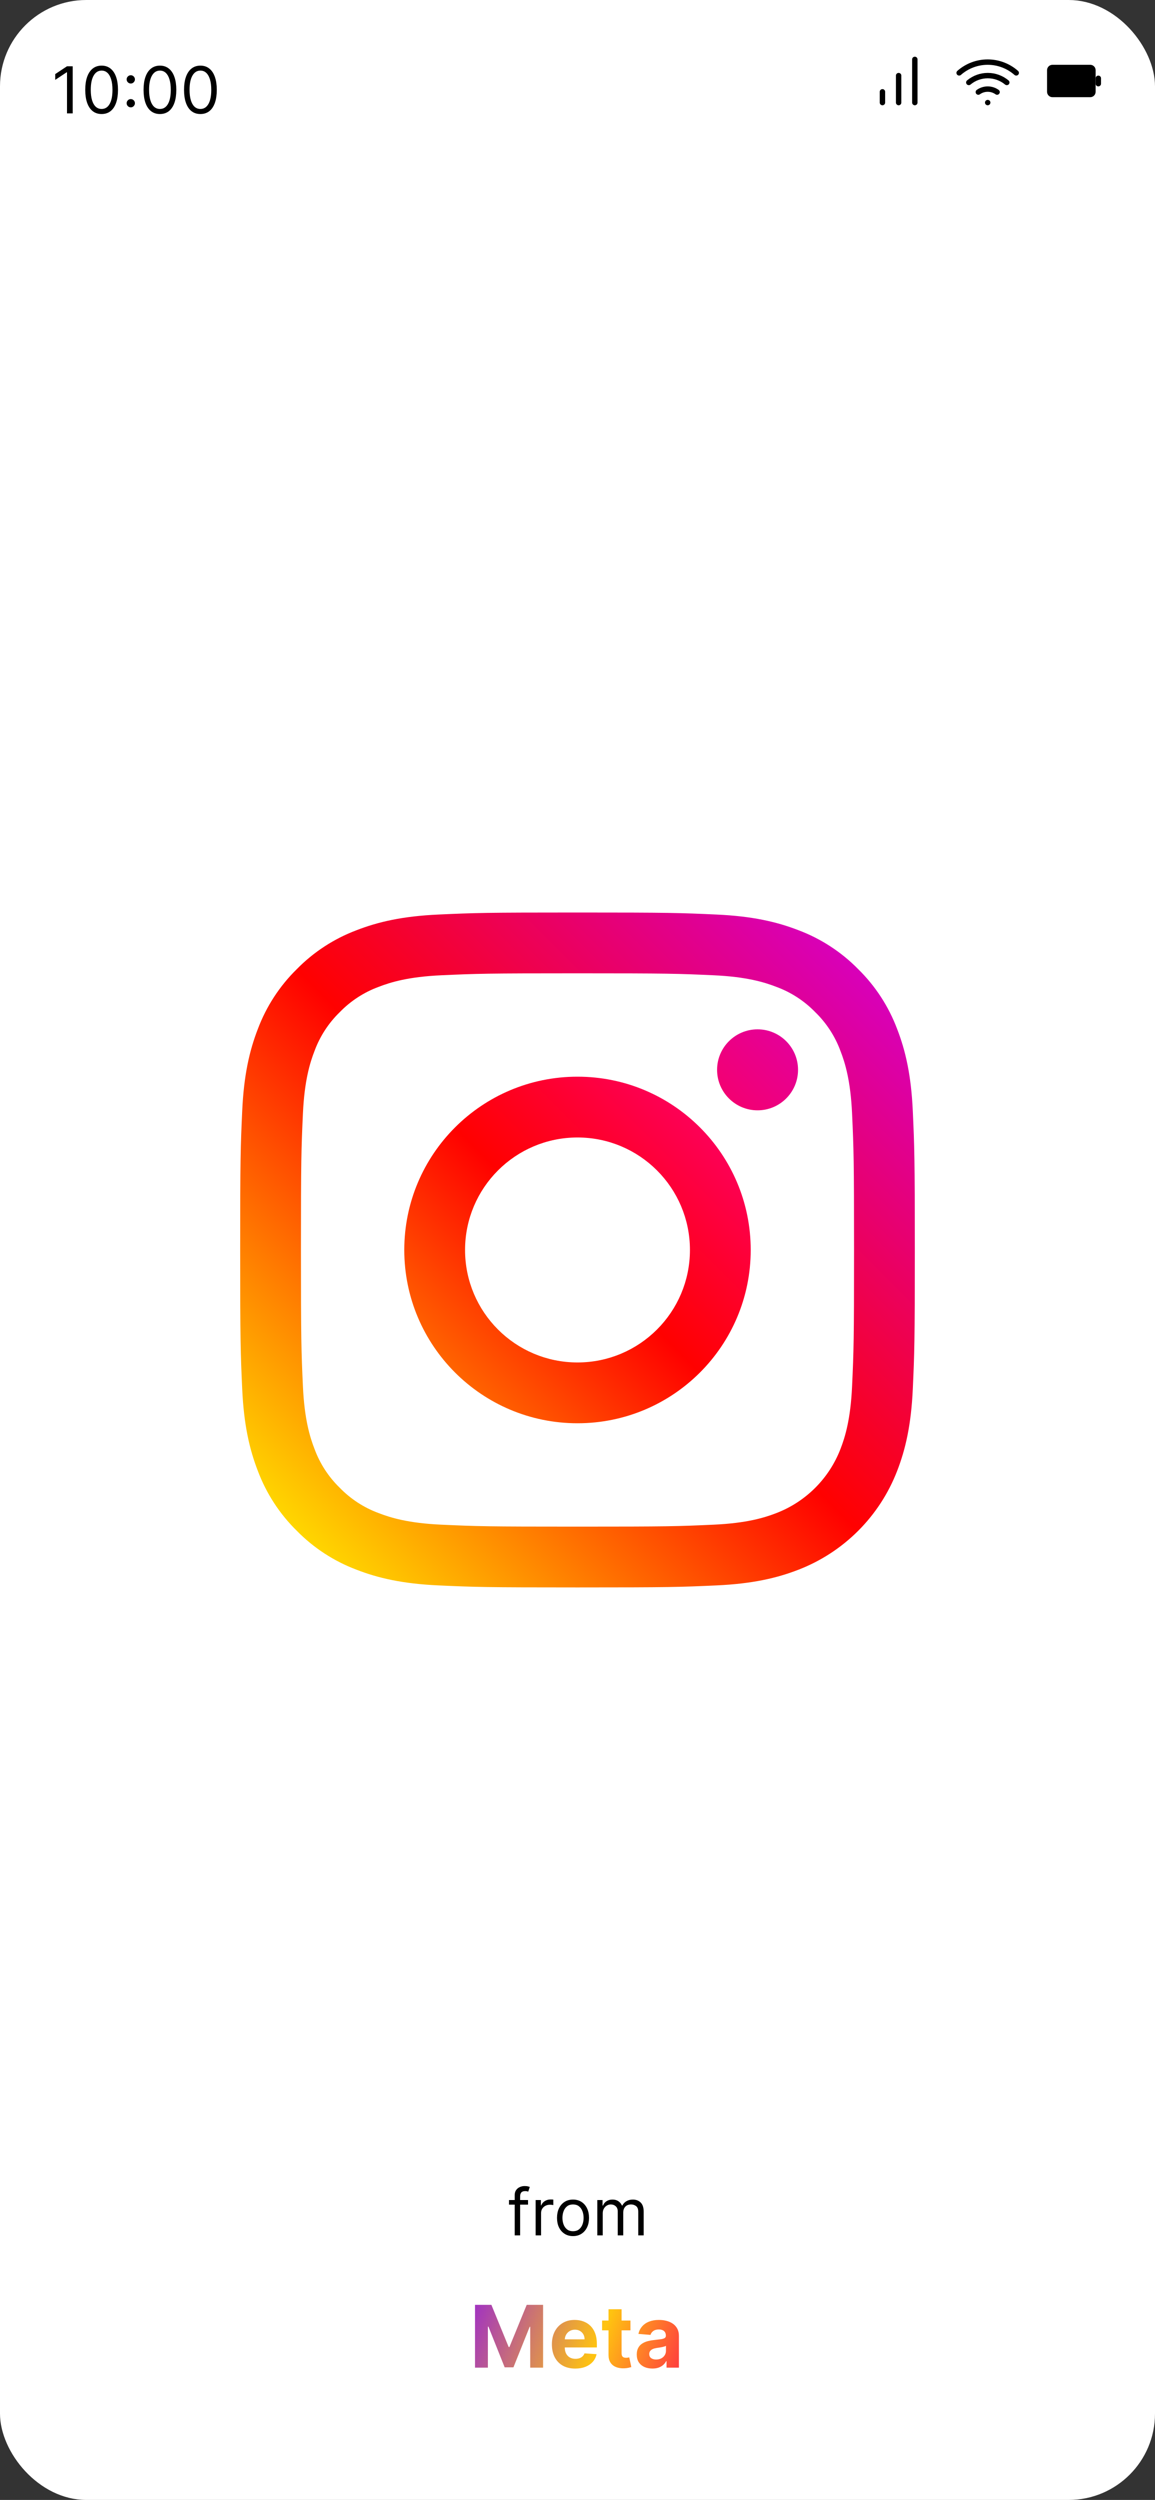 <svg width="428" height="926" viewBox="0 0 428 926" fill="none" xmlns="http://www.w3.org/2000/svg">
<rect x="0" y="0" width="428" height="926" fill="#333333" stroke="none"/>
<rect width="428" height="926" rx="32" fill="white"/>
<path d="M359 30.55C360.977 28.904 363.468 28.002 366.04 28.002C368.612 28.002 371.103 28.904 373.08 30.55" stroke="black" stroke-width="2" stroke-linecap="round" stroke-linejoin="round"/>
<path d="M355.42 27C358.342 24.424 362.104 23.003 366 23.003C369.896 23.003 373.658 24.424 376.58 27" stroke="black" stroke-width="2" stroke-linecap="round" stroke-linejoin="round"/>
<path d="M362.53 34.11C363.545 33.389 364.76 33.001 366.005 33.001C367.25 33.001 368.465 33.389 369.48 34.11" stroke="black" stroke-width="2" stroke-linecap="round" stroke-linejoin="round"/>
<path d="M366 38H366.01" stroke="black" stroke-width="2" stroke-linecap="round" stroke-linejoin="round"/>
<path d="M404 24H390C388.895 24 388 24.895 388 26V34C388 35.105 388.895 36 390 36H404C405.105 36 406 35.105 406 34V26C406 24.895 405.105 24 404 24Z" fill="black"/>
<path d="M407 31V29" stroke="black" stroke-width="2" stroke-linecap="round" stroke-linejoin="round"/>
<path d="M333 38V28" stroke="black" stroke-width="2" stroke-linecap="round" stroke-linejoin="round"/>
<path d="M339 38V22" stroke="black" stroke-width="2" stroke-linecap="round" stroke-linejoin="round"/>
<path d="M327 38V34" stroke="black" stroke-width="2" stroke-linecap="round" stroke-linejoin="round"/>
<path d="M26.943 24.546V42H24.829V26.761H24.727L20.466 29.591V27.443L24.829 24.546H26.943ZM37.656 42.239C36.372 42.239 35.278 41.889 34.375 41.19C33.472 40.486 32.781 39.466 32.304 38.131C31.827 36.79 31.588 35.17 31.588 33.273C31.588 31.386 31.827 29.776 32.304 28.44C32.787 27.099 33.48 26.077 34.383 25.372C35.293 24.662 36.383 24.307 37.656 24.307C38.929 24.307 40.017 24.662 40.92 25.372C41.83 26.077 42.523 27.099 43 28.44C43.483 29.776 43.724 31.386 43.724 33.273C43.724 35.17 43.486 36.79 43.008 38.131C42.531 39.466 41.841 40.486 40.938 41.19C40.034 41.889 38.94 42.239 37.656 42.239ZM37.656 40.364C38.929 40.364 39.918 39.75 40.622 38.523C41.327 37.295 41.679 35.545 41.679 33.273C41.679 31.761 41.517 30.474 41.193 29.412C40.875 28.349 40.415 27.54 39.812 26.983C39.216 26.426 38.497 26.148 37.656 26.148C36.395 26.148 35.409 26.77 34.699 28.014C33.989 29.253 33.633 31.006 33.633 33.273C33.633 34.784 33.793 36.068 34.111 37.125C34.429 38.182 34.886 38.986 35.483 39.537C36.085 40.088 36.81 40.364 37.656 40.364ZM48.463 39.767C48.043 39.767 47.682 39.617 47.381 39.315C47.08 39.014 46.929 38.653 46.929 38.233C46.929 37.812 47.08 37.452 47.381 37.151C47.682 36.849 48.043 36.699 48.463 36.699C48.883 36.699 49.244 36.849 49.545 37.151C49.847 37.452 49.997 37.812 49.997 38.233C49.997 38.511 49.926 38.767 49.784 39C49.648 39.233 49.463 39.42 49.23 39.562C49.003 39.699 48.747 39.767 48.463 39.767ZM48.463 30.938C48.043 30.938 47.682 30.787 47.381 30.486C47.08 30.185 46.929 29.824 46.929 29.403C46.929 28.983 47.08 28.622 47.381 28.321C47.682 28.02 48.043 27.869 48.463 27.869C48.883 27.869 49.244 28.02 49.545 28.321C49.847 28.622 49.997 28.983 49.997 29.403C49.997 29.682 49.926 29.938 49.784 30.171C49.648 30.403 49.463 30.591 49.23 30.733C49.003 30.869 48.747 30.938 48.463 30.938ZM59.266 42.239C57.981 42.239 56.888 41.889 55.984 41.19C55.081 40.486 54.391 39.466 53.913 38.131C53.436 36.79 53.197 35.17 53.197 33.273C53.197 31.386 53.436 29.776 53.913 28.44C54.396 27.099 55.09 26.077 55.993 25.372C56.902 24.662 57.993 24.307 59.266 24.307C60.538 24.307 61.626 24.662 62.53 25.372C63.439 26.077 64.132 27.099 64.609 28.44C65.092 29.776 65.334 31.386 65.334 33.273C65.334 35.17 65.095 36.79 64.618 38.131C64.141 39.466 63.45 40.486 62.547 41.19C61.644 41.889 60.55 42.239 59.266 42.239ZM59.266 40.364C60.538 40.364 61.527 39.75 62.231 38.523C62.936 37.295 63.288 35.545 63.288 33.273C63.288 31.761 63.126 30.474 62.803 29.412C62.484 28.349 62.024 27.54 61.422 26.983C60.825 26.426 60.106 26.148 59.266 26.148C58.004 26.148 57.019 26.77 56.308 28.014C55.598 29.253 55.243 31.006 55.243 33.273C55.243 34.784 55.402 36.068 55.72 37.125C56.038 38.182 56.496 38.986 57.092 39.537C57.695 40.088 58.419 40.364 59.266 40.364ZM74.266 42.239C72.981 42.239 71.888 41.889 70.984 41.19C70.081 40.486 69.391 39.466 68.913 38.131C68.436 36.79 68.197 35.17 68.197 33.273C68.197 31.386 68.436 29.776 68.913 28.44C69.396 27.099 70.09 26.077 70.993 25.372C71.902 24.662 72.993 24.307 74.266 24.307C75.538 24.307 76.626 24.662 77.53 25.372C78.439 26.077 79.132 27.099 79.609 28.44C80.092 29.776 80.334 31.386 80.334 33.273C80.334 35.17 80.095 36.79 79.618 38.131C79.141 39.466 78.45 40.486 77.547 41.19C76.644 41.889 75.55 42.239 74.266 42.239ZM74.266 40.364C75.538 40.364 76.527 39.75 77.231 38.523C77.936 37.295 78.288 35.545 78.288 33.273C78.288 31.761 78.126 30.474 77.803 29.412C77.484 28.349 77.024 27.54 76.422 26.983C75.825 26.426 75.106 26.148 74.266 26.148C73.004 26.148 72.019 26.77 71.308 28.014C70.598 29.253 70.243 31.006 70.243 33.273C70.243 34.784 70.402 36.068 70.72 37.125C71.038 38.182 71.496 38.986 72.092 39.537C72.695 40.088 73.419 40.364 74.266 40.364Z" fill="black"/>
<path d="M195.67 814.909V816.614H188.614V814.909H195.67ZM190.727 828V813.102C190.727 812.352 190.903 811.727 191.256 811.227C191.608 810.727 192.065 810.352 192.628 810.102C193.19 809.852 193.784 809.727 194.409 809.727C194.903 809.727 195.307 809.767 195.619 809.847C195.932 809.926 196.165 810 196.318 810.068L195.739 811.807C195.636 811.773 195.494 811.73 195.312 811.679C195.136 811.628 194.903 811.602 194.614 811.602C193.949 811.602 193.469 811.77 193.173 812.105C192.884 812.44 192.739 812.932 192.739 813.58V828H190.727ZM198.489 828V814.909H200.433V816.886H200.569C200.808 816.239 201.239 815.713 201.864 815.31C202.489 814.906 203.194 814.705 203.978 814.705C204.126 814.705 204.31 814.707 204.532 814.713C204.754 814.719 204.921 814.727 205.035 814.739V816.784C204.967 816.767 204.81 816.741 204.566 816.707C204.327 816.668 204.075 816.648 203.808 816.648C203.171 816.648 202.603 816.781 202.103 817.048C201.609 817.31 201.217 817.673 200.927 818.139C200.643 818.599 200.501 819.125 200.501 819.716V828H198.489ZM212.339 828.273C211.157 828.273 210.12 827.991 209.228 827.429C208.342 826.866 207.648 826.08 207.148 825.068C206.654 824.057 206.407 822.875 206.407 821.523C206.407 820.159 206.654 818.969 207.148 817.952C207.648 816.935 208.342 816.145 209.228 815.582C210.12 815.02 211.157 814.739 212.339 814.739C213.521 814.739 214.555 815.02 215.441 815.582C216.333 816.145 217.026 816.935 217.521 817.952C218.021 818.969 218.271 820.159 218.271 821.523C218.271 822.875 218.021 824.057 217.521 825.068C217.026 826.08 216.333 826.866 215.441 827.429C214.555 827.991 213.521 828.273 212.339 828.273ZM212.339 826.466C213.237 826.466 213.975 826.236 214.555 825.776C215.134 825.315 215.563 824.71 215.842 823.96C216.12 823.21 216.259 822.398 216.259 821.523C216.259 820.648 216.12 819.832 215.842 819.077C215.563 818.321 215.134 817.71 214.555 817.244C213.975 816.778 213.237 816.545 212.339 816.545C211.441 816.545 210.702 816.778 210.123 817.244C209.543 817.71 209.114 818.321 208.836 819.077C208.558 819.832 208.418 820.648 208.418 821.523C208.418 822.398 208.558 823.21 208.836 823.96C209.114 824.71 209.543 825.315 210.123 825.776C210.702 826.236 211.441 826.466 212.339 826.466ZM221.341 828V814.909H223.284V816.955H223.455C223.727 816.256 224.168 815.713 224.776 815.327C225.384 814.935 226.114 814.739 226.966 814.739C227.83 814.739 228.548 814.935 229.122 815.327C229.702 815.713 230.153 816.256 230.477 816.955H230.614C230.949 816.278 231.452 815.741 232.122 815.344C232.793 814.94 233.597 814.739 234.534 814.739C235.705 814.739 236.662 815.105 237.406 815.838C238.151 816.565 238.523 817.699 238.523 819.239V828H236.511V819.239C236.511 818.273 236.247 817.582 235.719 817.168C235.19 816.753 234.568 816.545 233.852 816.545C232.932 816.545 232.219 816.824 231.713 817.381C231.207 817.932 230.955 818.631 230.955 819.477V828H228.909V819.034C228.909 818.29 228.668 817.69 228.185 817.236C227.702 816.776 227.08 816.545 226.318 816.545C225.795 816.545 225.307 816.685 224.852 816.963C224.403 817.241 224.04 817.628 223.761 818.122C223.489 818.611 223.352 819.176 223.352 819.818V828H221.341Z" fill="black"/>
<path d="M176.023 853.727H182.091L188.5 869.364H188.773L195.182 853.727H201.25V877H196.477V861.852H196.284L190.261 876.886H187.011L180.989 861.795H180.795V877H176.023V853.727ZM213.168 877.341C211.372 877.341 209.827 876.977 208.531 876.25C207.243 875.515 206.251 874.477 205.554 873.136C204.857 871.788 204.509 870.193 204.509 868.352C204.509 866.557 204.857 864.981 205.554 863.625C206.251 862.269 207.232 861.212 208.497 860.455C209.77 859.697 211.262 859.318 212.974 859.318C214.126 859.318 215.198 859.504 216.19 859.875C217.19 860.239 218.062 860.788 218.804 861.523C219.554 862.258 220.137 863.182 220.554 864.295C220.971 865.402 221.179 866.697 221.179 868.182V869.511H206.44V866.511H216.622C216.622 865.814 216.471 865.197 216.168 864.659C215.865 864.121 215.444 863.701 214.906 863.398C214.376 863.087 213.759 862.932 213.054 862.932C212.319 862.932 211.668 863.102 211.099 863.443C210.539 863.777 210.099 864.227 209.781 864.795C209.463 865.356 209.3 865.981 209.293 866.67V869.523C209.293 870.386 209.452 871.133 209.77 871.761C210.096 872.39 210.554 872.875 211.145 873.216C211.736 873.557 212.437 873.727 213.247 873.727C213.785 873.727 214.277 873.652 214.724 873.5C215.171 873.348 215.554 873.121 215.872 872.818C216.19 872.515 216.433 872.144 216.599 871.705L221.077 872C220.849 873.076 220.384 874.015 219.679 874.818C218.982 875.614 218.08 876.235 216.974 876.682C215.876 877.121 214.607 877.341 213.168 877.341ZM233.622 859.545V863.182H223.111V859.545H233.622ZM225.497 855.364H230.338V871.636C230.338 872.083 230.406 872.432 230.543 872.682C230.679 872.924 230.868 873.095 231.111 873.193C231.361 873.292 231.649 873.341 231.974 873.341C232.202 873.341 232.429 873.322 232.656 873.284C232.884 873.239 233.058 873.205 233.179 873.182L233.94 876.784C233.698 876.86 233.357 876.947 232.918 877.045C232.478 877.152 231.944 877.216 231.315 877.239C230.149 877.284 229.126 877.129 228.247 876.773C227.376 876.417 226.698 875.864 226.213 875.114C225.728 874.364 225.49 873.417 225.497 872.273V855.364ZM241.753 877.33C240.639 877.33 239.647 877.136 238.776 876.75C237.904 876.356 237.215 875.777 236.707 875.011C236.207 874.239 235.957 873.277 235.957 872.125C235.957 871.155 236.135 870.341 236.491 869.682C236.848 869.023 237.332 868.492 237.946 868.091C238.56 867.689 239.257 867.386 240.037 867.182C240.825 866.977 241.651 866.833 242.514 866.75C243.529 866.644 244.348 866.545 244.969 866.455C245.59 866.356 246.041 866.212 246.321 866.023C246.601 865.833 246.741 865.553 246.741 865.182V865.114C246.741 864.394 246.514 863.837 246.06 863.443C245.613 863.049 244.976 862.852 244.151 862.852C243.279 862.852 242.586 863.045 242.071 863.432C241.556 863.811 241.215 864.288 241.048 864.864L236.571 864.5C236.798 863.439 237.245 862.523 237.912 861.75C238.579 860.97 239.438 860.371 240.491 859.955C241.552 859.53 242.779 859.318 244.173 859.318C245.143 859.318 246.071 859.432 246.957 859.659C247.851 859.886 248.643 860.239 249.332 860.716C250.029 861.193 250.579 861.807 250.98 862.557C251.382 863.299 251.582 864.189 251.582 865.227V877H246.991V874.58H246.855C246.575 875.125 246.2 875.606 245.73 876.023C245.26 876.432 244.696 876.754 244.037 876.989C243.378 877.216 242.616 877.33 241.753 877.33ZM243.139 873.989C243.851 873.989 244.48 873.848 245.026 873.568C245.571 873.28 245.999 872.894 246.31 872.409C246.62 871.924 246.776 871.375 246.776 870.761V868.909C246.624 869.008 246.416 869.098 246.151 869.182C245.893 869.258 245.601 869.33 245.276 869.398C244.95 869.458 244.624 869.515 244.298 869.568C243.973 869.614 243.677 869.655 243.412 869.693C242.844 869.777 242.348 869.909 241.923 870.091C241.499 870.273 241.17 870.519 240.935 870.83C240.7 871.133 240.582 871.511 240.582 871.966C240.582 872.625 240.821 873.129 241.298 873.477C241.783 873.818 242.397 873.989 243.139 873.989Z" fill="url(#paint0_linear_66_2)"/>
<g clip-path="url(#clip0_66_2)">
<path d="M338.248 411.463C337.64 398.158 335.527 389.071 332.437 381.122C329.299 372.781 324.378 365.225 318.019 358.981C311.775 352.621 304.22 347.699 295.878 344.56C287.927 341.471 278.842 339.36 265.537 338.755C252.207 338.145 247.947 338 214 338C180.053 338 175.794 338.145 162.463 338.752C149.158 339.36 140.073 341.473 132.122 344.563C123.78 347.701 116.224 352.622 109.98 358.981C103.621 365.224 98.699 372.78 95.559 381.12C92.471 389.072 90.359 398.158 89.755 411.462C89.145 424.794 89 429.051 89 462.998C89 496.947 89.145 501.206 89.755 514.536C90.362 527.84 92.475 536.927 95.565 544.879C98.703 553.219 103.624 560.775 109.983 567.018C116.226 573.377 123.782 578.297 132.123 581.435C140.073 584.527 149.16 586.638 162.465 587.247C175.798 587.855 180.055 587.999 214.002 587.999C247.949 587.999 252.208 587.855 265.539 587.247C278.844 586.638 287.929 584.527 295.88 581.435C304.184 578.224 311.725 573.314 318.02 567.018C324.316 560.723 329.226 553.182 332.437 544.878C335.529 536.927 337.64 527.84 338.249 514.537C338.855 501.204 339 496.947 339 463C339 429.051 338.855 424.794 338.248 411.463ZM315.748 513.513C315.193 525.701 313.156 532.319 311.445 536.723C309.365 542.114 306.18 547.01 302.094 551.096C298.008 555.182 293.112 558.367 287.721 560.447C283.317 562.158 276.699 564.195 264.511 564.75C251.333 565.353 247.379 565.479 214 565.479C180.62 565.479 176.668 565.353 163.488 564.75C151.302 564.195 144.684 562.158 140.278 560.447C134.849 558.442 129.938 555.247 125.906 551.095C121.754 547.064 118.558 542.152 116.554 536.723C114.843 532.319 112.806 525.701 112.251 513.513C111.65 500.333 111.522 496.379 111.522 463.002C111.522 429.624 111.65 425.672 112.251 412.49C112.808 400.302 114.843 393.684 116.554 389.28C118.559 383.85 121.754 378.939 125.906 374.906C129.938 370.754 134.85 367.559 140.28 365.556C144.684 363.843 151.302 361.808 163.49 361.251C176.67 360.65 180.624 360.522 214 360.522H213.999C247.375 360.522 251.329 360.65 264.511 361.253C276.699 361.808 283.315 363.845 287.721 365.556C293.15 367.561 298.061 370.755 302.093 374.906C306.246 378.938 309.441 383.85 311.443 389.28C313.156 393.684 315.193 400.302 315.748 412.49C316.349 425.67 316.477 429.624 316.477 463C316.477 496.379 316.351 500.331 315.748 513.513Z" fill="url(#paint1_linear_66_2)"/>
<path d="M213.998 398.811C178.548 398.811 149.81 427.55 149.81 463C149.81 498.45 178.548 527.188 213.998 527.188C249.45 527.188 278.188 498.45 278.188 463C278.188 427.55 249.45 398.811 213.998 398.811ZM213.998 504.666C190.988 504.664 172.332 486.01 172.334 462.998C172.334 439.988 190.988 421.332 214 421.332C237.012 421.334 255.666 439.988 255.666 462.998C255.666 486.01 237.01 504.666 213.998 504.666Z" fill="url(#paint2_linear_66_2)"/>
<path d="M295.724 396.275C295.724 404.559 289.008 411.274 280.725 411.274C272.439 411.274 265.724 404.559 265.724 396.275C265.724 387.989 272.439 381.274 280.725 381.274C289.008 381.274 295.725 387.99 295.725 396.275H295.724Z" fill="url(#paint3_linear_66_2)"/>
</g>
<defs>
<linearGradient id="paint0_linear_66_2" x1="166.5" y1="839" x2="267" y2="877" gradientUnits="userSpaceOnUse">
<stop stop-color="#8609F4"/>
<stop offset="0.578" stop-color="#FFC410"/>
<stop offset="1" stop-color="#FF0053"/>
</linearGradient>
<linearGradient id="paint1_linear_66_2" x1="109.979" y1="567.019" x2="318.021" y2="358.978" gradientUnits="userSpaceOnUse">
<stop stop-color="#FFD600"/>
<stop offset="0.5" stop-color="#FF0100"/>
<stop offset="1" stop-color="#D800B9"/>
</linearGradient>
<linearGradient id="paint2_linear_66_2" x1="168.611" y1="508.388" x2="259.388" y2="417.611" gradientUnits="userSpaceOnUse">
<stop stop-color="#FF6400"/>
<stop offset="0.5" stop-color="#FF0100"/>
<stop offset="1" stop-color="#FD0056"/>
</linearGradient>
<linearGradient id="paint3_linear_66_2" x1="270.118" y1="406.881" x2="291.331" y2="385.668" gradientUnits="userSpaceOnUse">
<stop stop-color="#F30072"/>
<stop offset="1" stop-color="#E50097"/>
</linearGradient>
<clipPath id="clip0_66_2">
<rect width="250" height="250" fill="white" transform="translate(89 338)"/>
</clipPath>
</defs>
</svg>

